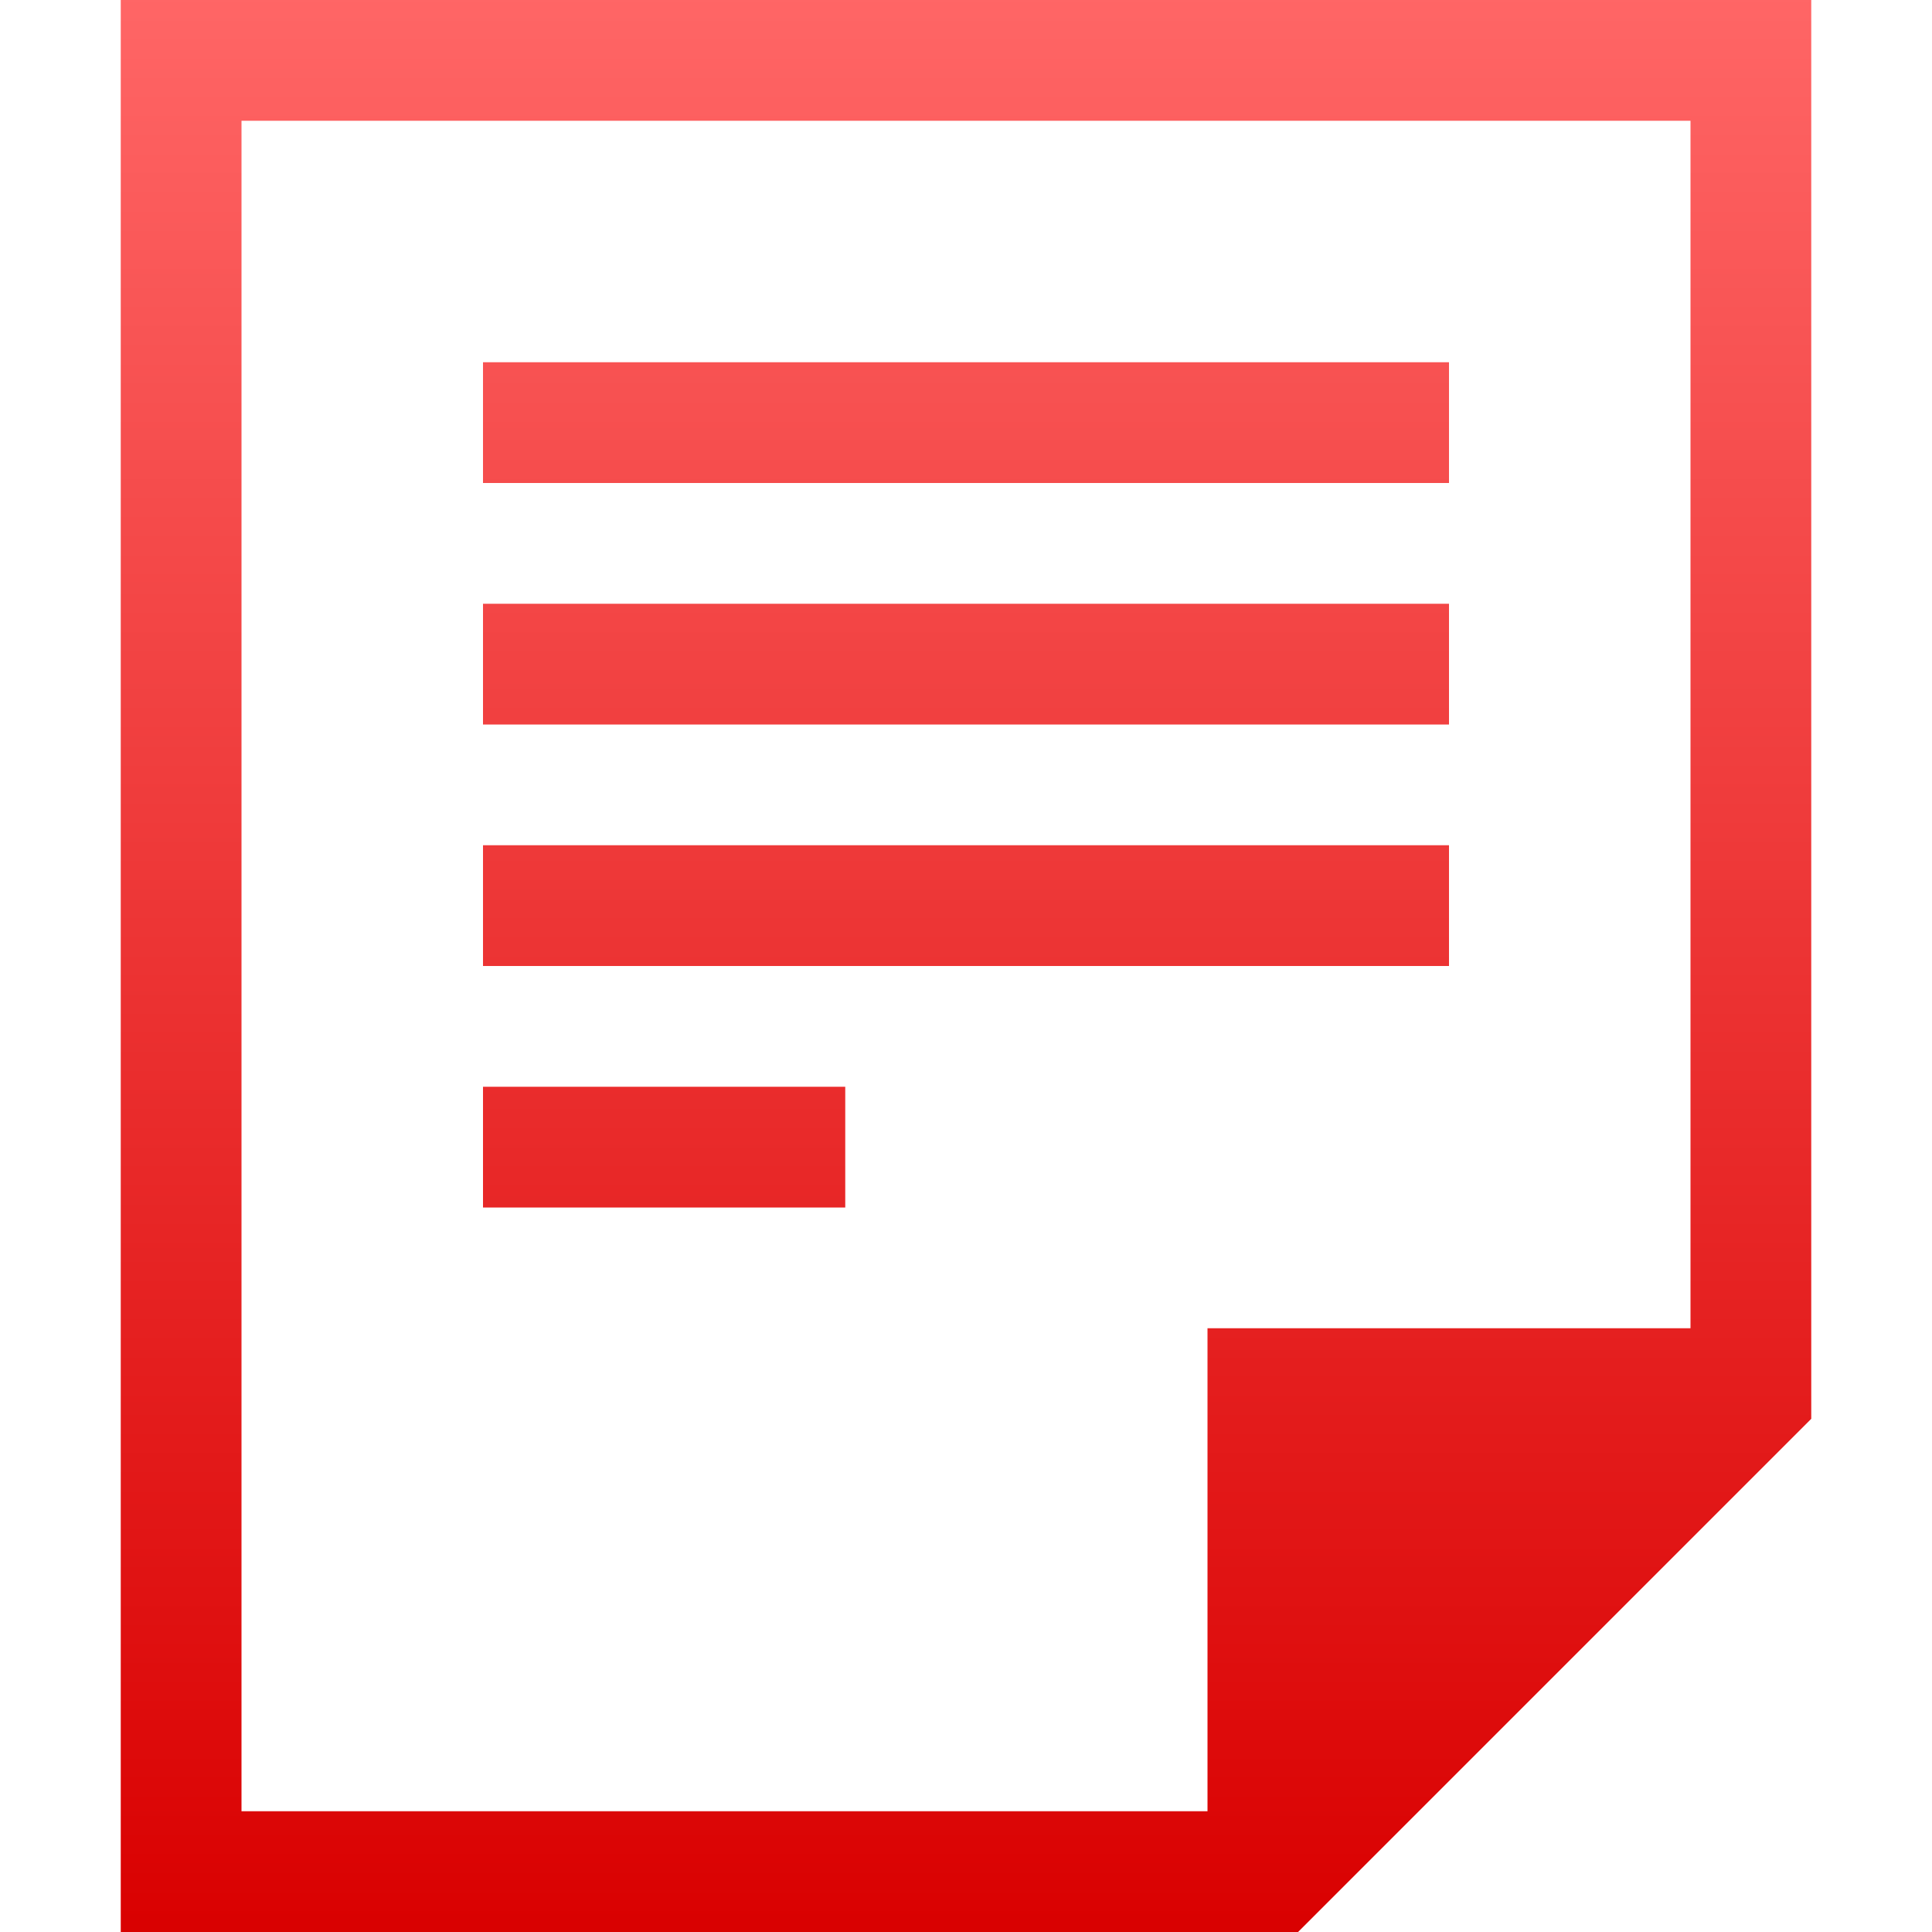 <svg xmlns="http://www.w3.org/2000/svg" xmlns:xlink="http://www.w3.org/1999/xlink" width="64" height="64" viewBox="0 0 64 64" version="1.1">
<defs>
<linearGradient id="linear0" gradientUnits="userSpaceOnUse" x1="0" y1="0" x2="0" y2="1" gradientTransform="matrix(56,0,0,64,4,0)">
<stop offset="0" style="stop-color:#ff6666;stop-opacity:1;"/>
<stop offset="1" style="stop-color:#d90000;stop-opacity:1;"/>
</linearGradient>
</defs>
<g id="surface1">
<path style=" stroke:none;fill-rule:nonzero;fill:url(#linear0);" d="M 4 0 L 4 64 L 43 64 L 60 47 L 60 0 Z M 8 4 L 56 4 L 56 44 L 40 44 L 40 60 L 8 60 Z M 16 12 L 16 16 L 48 16 L 48 12 Z M 16 20 L 16 24 L 48 24 L 48 20 Z M 16 28 L 16 32 L 48 32 L 48 28 Z M 16 36 L 16 40 L 28 40 L 28 36 Z M 16 36 "/>
</g>
</svg>
